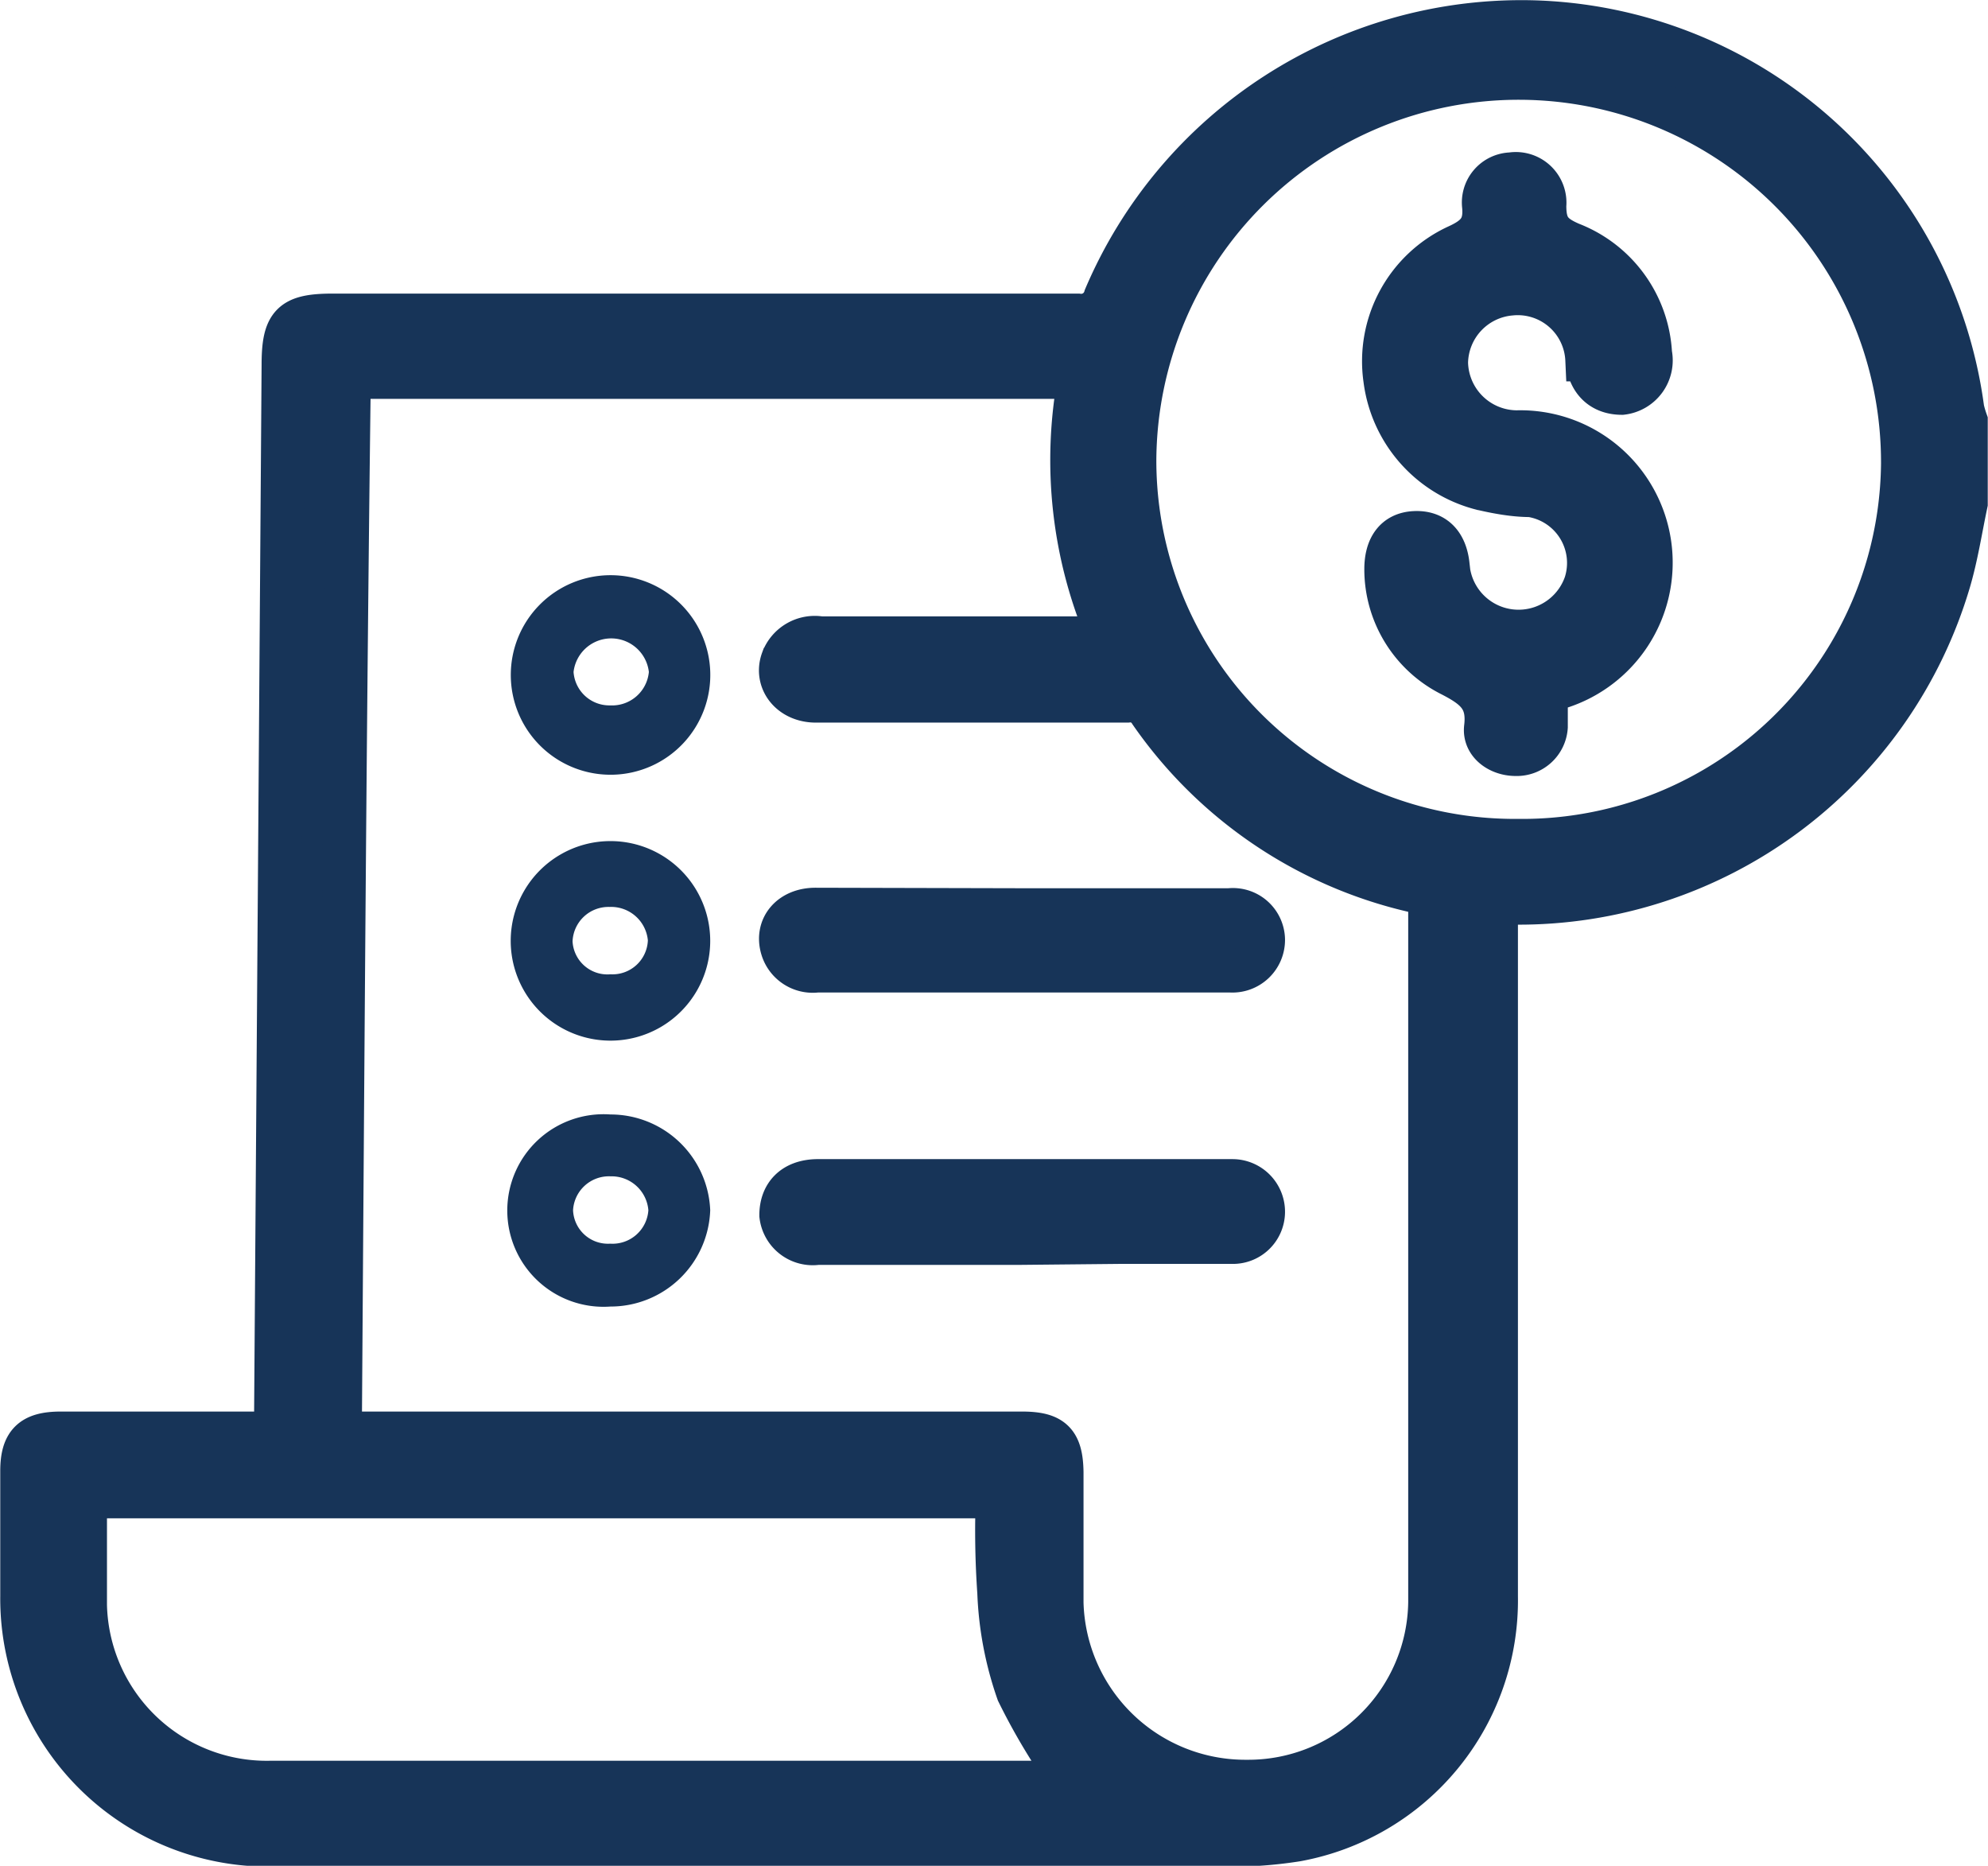<svg xmlns="http://www.w3.org/2000/svg" viewBox="0 0 39.86 37.4"><defs><style>.cls-1,.cls-2{fill:#173458;}.cls-1{stroke:#173458;stroke-miterlimit:10;stroke-width:0.87px;}</style></defs><title>Asset 3</title><g id="Layer_2" data-name="Layer 2"><g id="Capa_1" data-name="Capa 1"><path class="cls-1" d="M39.42,10.09c-.11.52-.19,1.05-.34,1.56a9,9,0,0,1-8.71,6.45H30V32a4.88,4.88,0,0,1-4,4.88,8.44,8.44,0,0,1-1.59.1H5.53A4.94,4.94,0,0,1,.44,32V29.49c0-.56.2-.76.78-.76,1.28,0,2.56,0,3.85,0h.46c0-.15,0-.28,0-.41l.15-21c0-.83.17-1,1-1H21.61a.5.5,0,0,0,.55-.36A9.07,9.07,0,0,1,30.7.44,8.94,8.94,0,0,1,39.35,8.2a2.17,2.17,0,0,0,.07.24ZM6.82,28.73H20.49c.61,0,.79.18.8.78,0,.87,0,1.74,0,2.62A3.68,3.68,0,0,0,25,35.71a3.64,3.64,0,0,0,3.67-3.59c0-4.63,0-9.26,0-13.89,0-.23-.08-.31-.31-.37a8.83,8.83,0,0,1-5.29-3.58.47.47,0,0,0-.47-.23H16.36c-.51,0-.82-.41-.67-.82a.69.69,0,0,1,.76-.44c1.44,0,2.89,0,4.34,0h1.45a8.89,8.89,0,0,1-.59-5.23H7C6.91,14.61,6.87,21.64,6.82,28.73ZM30.43,16.85A7.63,7.63,0,0,0,38.15,9.3a7.7,7.7,0,0,0-15.4-.07A7.62,7.62,0,0,0,30.43,16.85ZM1.71,30c0,.74,0,1.46,0,2.18a3.64,3.64,0,0,0,3.71,3.55H21.34a.65.65,0,0,0,.16,0,12.42,12.42,0,0,1-1.09-1.81,6.81,6.81,0,0,1-.38-2A17.91,17.91,0,0,1,20,30Z"/><path class="cls-1" d="M20.46,24.92H16.39a.64.64,0,0,1-.73-.56c0-.4.24-.68.72-.69h8.33a.62.62,0,0,1,.62.63.61.61,0,0,1-.64.6c-.74,0-1.48,0-2.21,0Z"/><path class="cls-1" d="M20.5,18.24h4.15a.61.61,0,0,1,.68.59.62.62,0,0,1-.66.63H18.85c-.82,0-1.65,0-2.47,0a.64.64,0,0,1-.7-.46c-.12-.42.18-.77.67-.77Z"/><path class="cls-2" d="M14.24,13.45a2,2,0,1,1-2-1.92A2,2,0,0,1,14.24,13.45Zm-2,.69a.74.74,0,0,0,.77-.67.76.76,0,0,0-1.51,0A.72.72,0,0,0,12.22,14.14Z"/><path class="cls-2" d="M14.24,18.86a2,2,0,0,1-4,0,2,2,0,0,1,4,0Zm-2,.67a.71.71,0,0,0,.75-.68.74.74,0,0,0-.77-.67.72.72,0,0,0-.74.69A.7.7,0,0,0,12.24,19.53Z"/><path class="cls-2" d="M14.24,24.26a2,2,0,0,1-2,1.93,1.93,1.93,0,1,1,0-3.85A2,2,0,0,1,14.24,24.26Zm-2,.67a.72.72,0,0,0,.76-.67.74.74,0,0,0-.76-.68.72.72,0,0,0-.75.68A.7.7,0,0,0,12.23,24.93Z"/><path class="cls-1" d="M31,13.88c0,.24,0,.47,0,.69a.59.59,0,0,1-.61.55c-.33,0-.64-.22-.6-.54.07-.59-.22-.81-.71-1.06a2.37,2.37,0,0,1-1.29-2.11c0-.44.19-.71.57-.73s.62.2.67.64a1.42,1.42,0,0,0,2.76.38,1.37,1.37,0,0,0-1.1-1.77c-.32,0-.66-.06-1-.14A2.6,2.6,0,0,1,27.77,7.6a2.54,2.54,0,0,1,1.44-2.66c.4-.18.58-.37.54-.81a.57.57,0,0,1,.55-.64.58.58,0,0,1,.67.63c0,.43.13.6.53.77a2.5,2.5,0,0,1,1.59,2.2.66.66,0,0,1-.57.79c-.38,0-.65-.22-.7-.67a1.39,1.39,0,0,0-1.53-1.32A1.41,1.41,0,0,0,29,7.27a1.42,1.42,0,0,0,1.41,1.39,2.62,2.62,0,0,1,.75,5.15Z"/></g></g></svg>